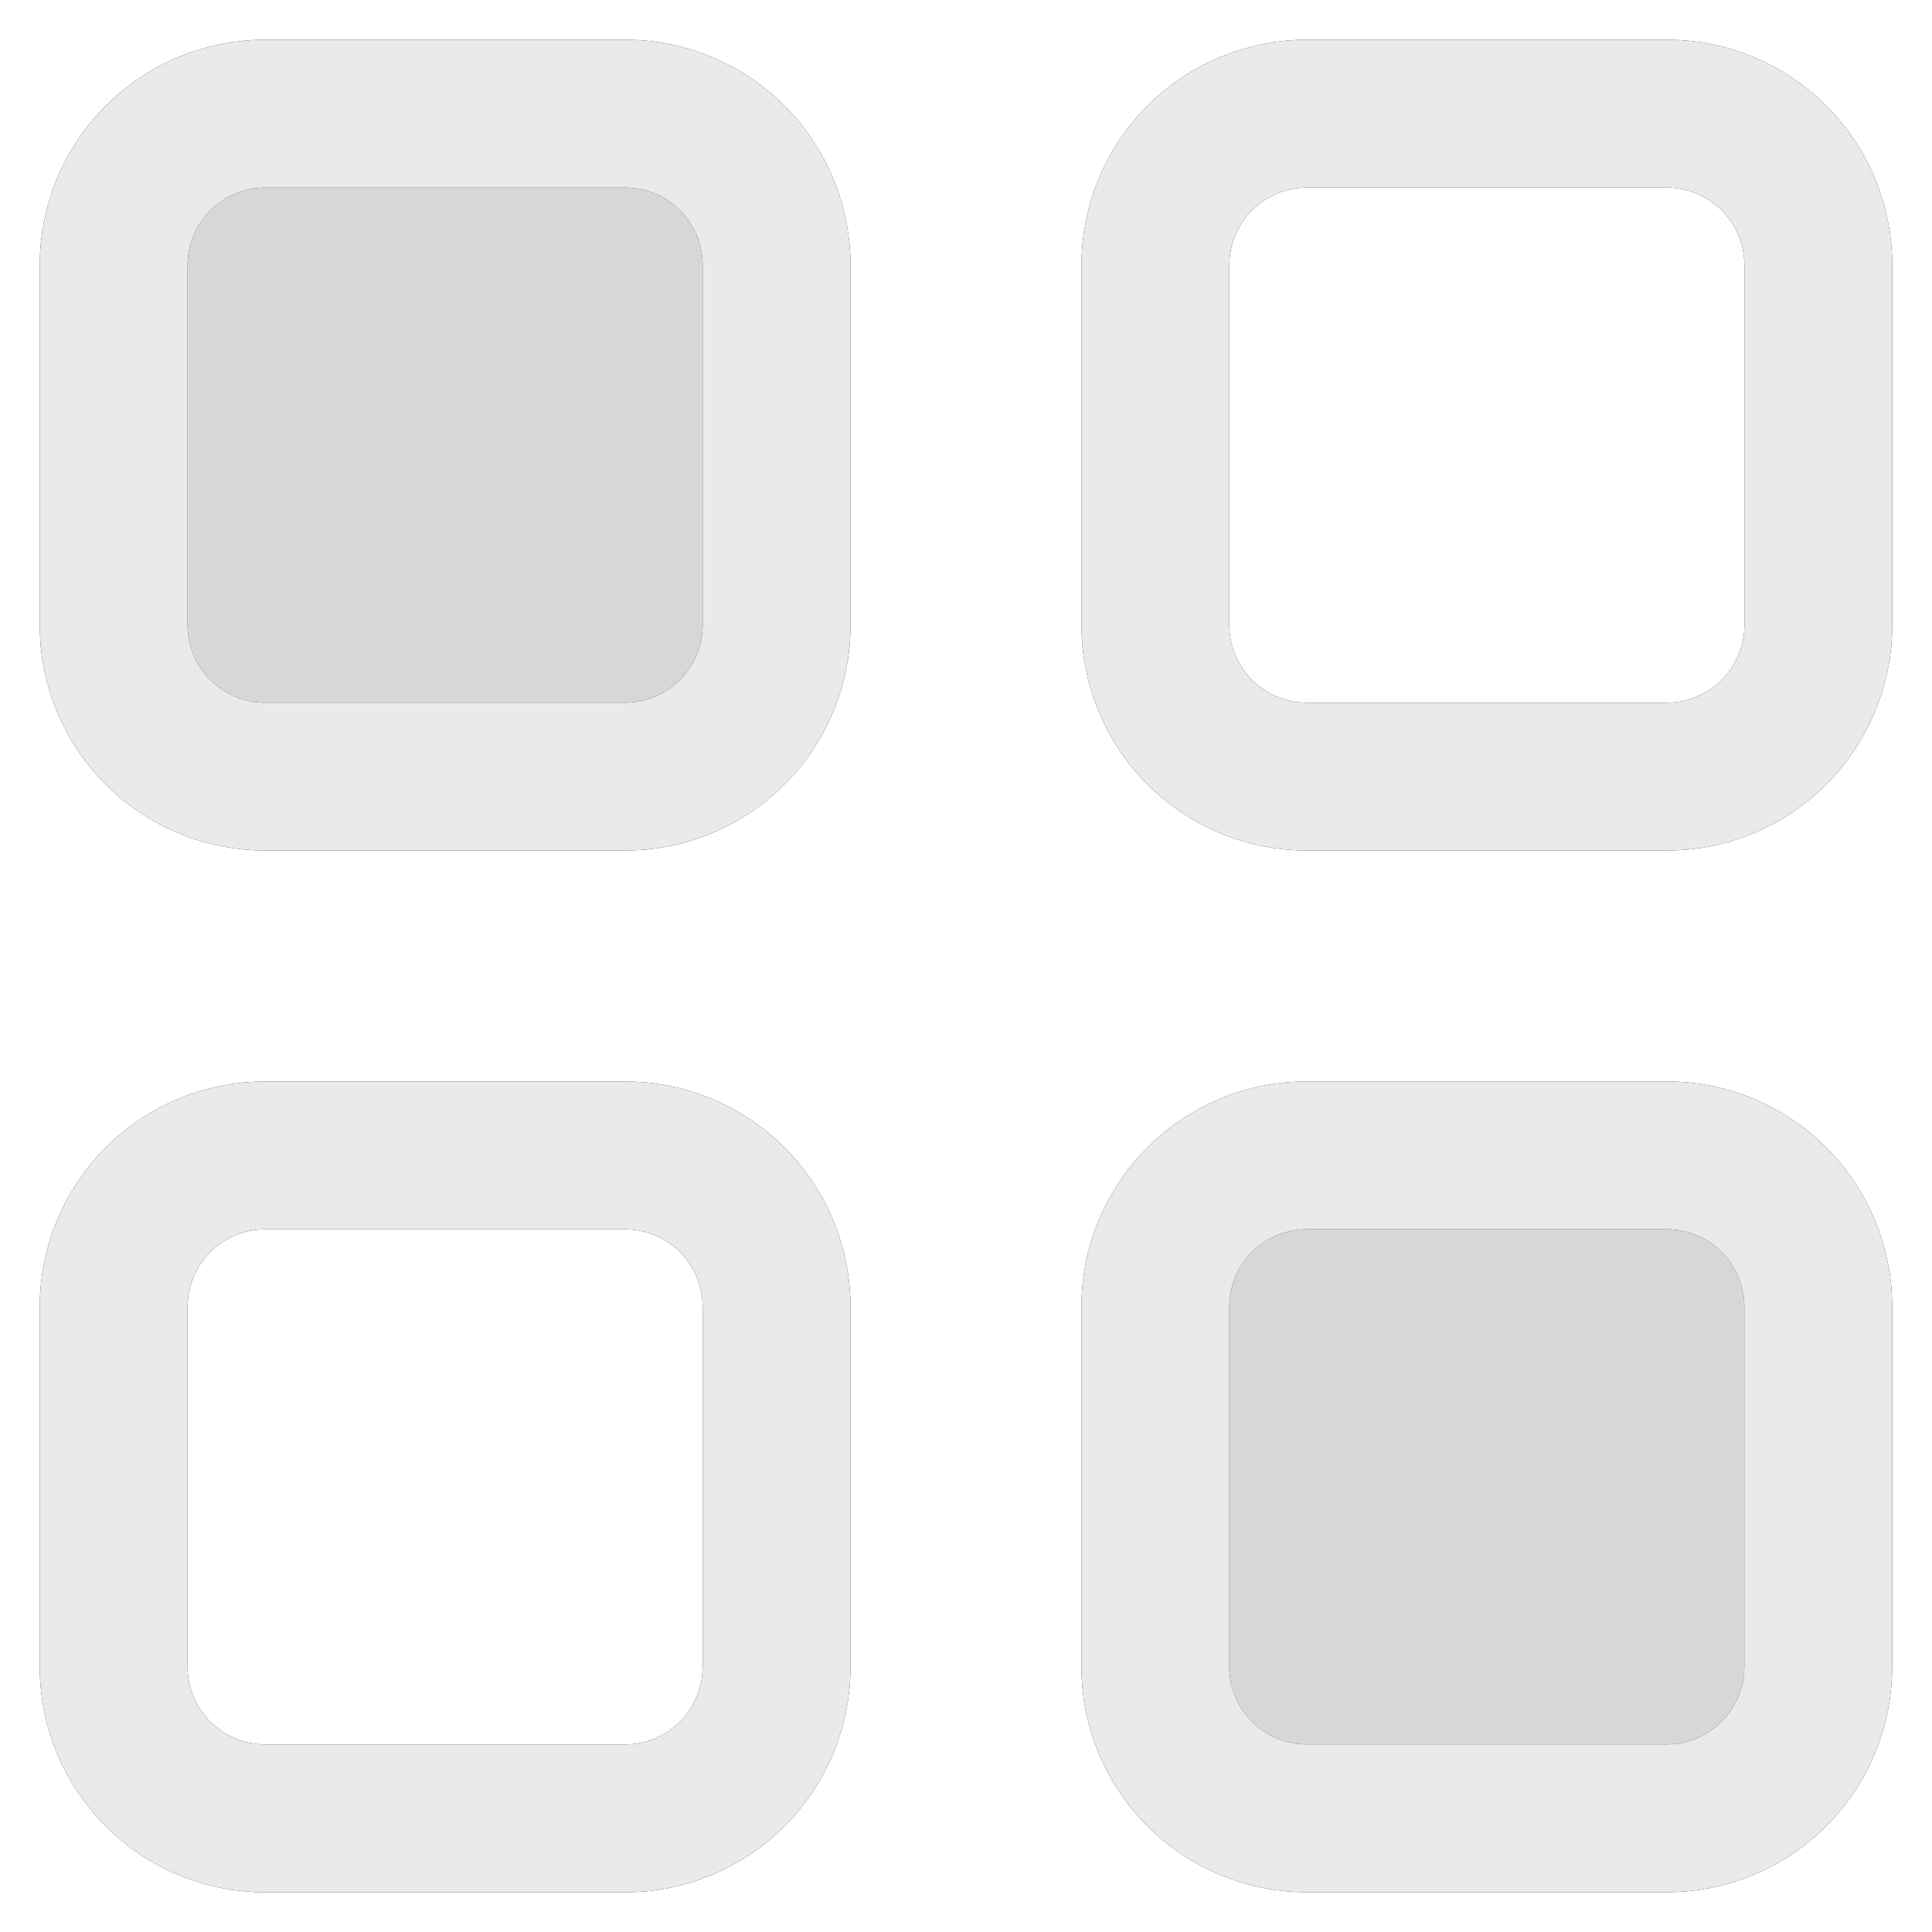 <svg width="34" height="34" viewBox="0 0 34 34" fill="none" xmlns="http://www.w3.org/2000/svg">
<path d="M11 2H4.667C3.959 2 3.281 2.281 2.781 2.781C2.281 3.281 2 3.959 2 4.667V11C2 11.707 2.281 12.386 2.781 12.886C3.281 13.386 3.959 13.667 4.667 13.667H11C11.707 13.667 12.386 13.386 12.886 12.886C13.386 12.386 13.667 11.707 13.667 11V4.667C13.667 3.959 13.386 3.281 12.886 2.781C12.386 2.281 11.707 2 11 2Z" fill="black" fill-opacity="0.16"/>
<path d="M11 2H4.667C3.959 2 3.281 2.281 2.781 2.781C2.281 3.281 2 3.959 2 4.667V11C2 11.707 2.281 12.386 2.781 12.886C3.281 13.386 3.959 13.667 4.667 13.667H11C11.707 13.667 12.386 13.386 12.886 12.886C13.386 12.386 13.667 11.707 13.667 11V4.667C13.667 3.959 13.386 3.281 12.886 2.781C12.386 2.281 11.707 2 11 2Z" stroke="#160040" stroke-width="2.602" stroke-miterlimit="10"/>
<path d="M11 2H4.667C3.959 2 3.281 2.281 2.781 2.781C2.281 3.281 2 3.959 2 4.667V11C2 11.707 2.281 12.386 2.781 12.886C3.281 13.386 3.959 13.667 4.667 13.667H11C11.707 13.667 12.386 13.386 12.886 12.886C13.386 12.386 13.667 11.707 13.667 11V4.667C13.667 3.959 13.386 3.281 12.886 2.781C12.386 2.281 11.707 2 11 2Z" stroke="#EAEAEA" stroke-width="2.602" stroke-miterlimit="10"/>
<path d="M29.333 2H23C22.293 2 21.614 2.281 21.114 2.781C20.614 3.281 20.333 3.959 20.333 4.667V11C20.333 11.707 20.614 12.386 21.114 12.886C21.614 13.386 22.293 13.667 23 13.667H29.333C30.041 13.667 30.719 13.386 31.219 12.886C31.719 12.386 32 11.707 32 11V4.667C32 3.959 31.719 3.281 31.219 2.781C30.719 2.281 30.041 2 29.333 2ZM11 20.333H4.667C3.959 20.333 3.281 20.614 2.781 21.114C2.281 21.614 2 22.293 2 23V29.333C2 30.041 2.281 30.719 2.781 31.219C3.281 31.719 3.959 32 4.667 32H11C11.707 32 12.386 31.719 12.886 31.219C13.386 30.719 13.667 30.041 13.667 29.333V23C13.667 22.293 13.386 21.614 12.886 21.114C12.386 20.614 11.707 20.333 11 20.333Z" stroke="#160040" stroke-width="2.602" stroke-miterlimit="10"/>
<path d="M29.333 2H23C22.293 2 21.614 2.281 21.114 2.781C20.614 3.281 20.333 3.959 20.333 4.667V11C20.333 11.707 20.614 12.386 21.114 12.886C21.614 13.386 22.293 13.667 23 13.667H29.333C30.041 13.667 30.719 13.386 31.219 12.886C31.719 12.386 32 11.707 32 11V4.667C32 3.959 31.719 3.281 31.219 2.781C30.719 2.281 30.041 2 29.333 2ZM11 20.333H4.667C3.959 20.333 3.281 20.614 2.781 21.114C2.281 21.614 2 22.293 2 23V29.333C2 30.041 2.281 30.719 2.781 31.219C3.281 31.719 3.959 32 4.667 32H11C11.707 32 12.386 31.719 12.886 31.219C13.386 30.719 13.667 30.041 13.667 29.333V23C13.667 22.293 13.386 21.614 12.886 21.114C12.386 20.614 11.707 20.333 11 20.333Z" stroke="#EAEAEA" stroke-width="2.602" stroke-miterlimit="10"/>
<path d="M29.332 20.332H22.999C22.291 20.332 21.613 20.613 21.113 21.113C20.613 21.613 20.332 22.291 20.332 22.999V29.332C20.332 30.039 20.613 30.718 21.113 31.218C21.613 31.718 22.291 31.999 22.999 31.999H29.332C30.039 31.999 30.718 31.718 31.218 31.218C31.718 30.718 31.999 30.039 31.999 29.332V22.999C31.999 22.291 31.718 21.613 31.218 21.113C30.718 20.613 30.039 20.332 29.332 20.332Z" fill="black" fill-opacity="0.16"/>
<path d="M29.332 20.332H22.999C22.291 20.332 21.613 20.613 21.113 21.113C20.613 21.613 20.332 22.291 20.332 22.999V29.332C20.332 30.039 20.613 30.718 21.113 31.218C21.613 31.718 22.291 31.999 22.999 31.999H29.332C30.039 31.999 30.718 31.718 31.218 31.218C31.718 30.718 31.999 30.039 31.999 29.332V22.999C31.999 22.291 31.718 21.613 31.218 21.113C30.718 20.613 30.039 20.332 29.332 20.332Z" stroke="#160040" stroke-width="2.602" stroke-miterlimit="10"/>
<path d="M29.332 20.332H22.999C22.291 20.332 21.613 20.613 21.113 21.113C20.613 21.613 20.332 22.291 20.332 22.999V29.332C20.332 30.039 20.613 30.718 21.113 31.218C21.613 31.718 22.291 31.999 22.999 31.999H29.332C30.039 31.999 30.718 31.718 31.218 31.218C31.718 30.718 31.999 30.039 31.999 29.332V22.999C31.999 22.291 31.718 21.613 31.218 21.113C30.718 20.613 30.039 20.332 29.332 20.332Z" stroke="#EAEAEA" stroke-width="2.602" stroke-miterlimit="10"/>
</svg>
